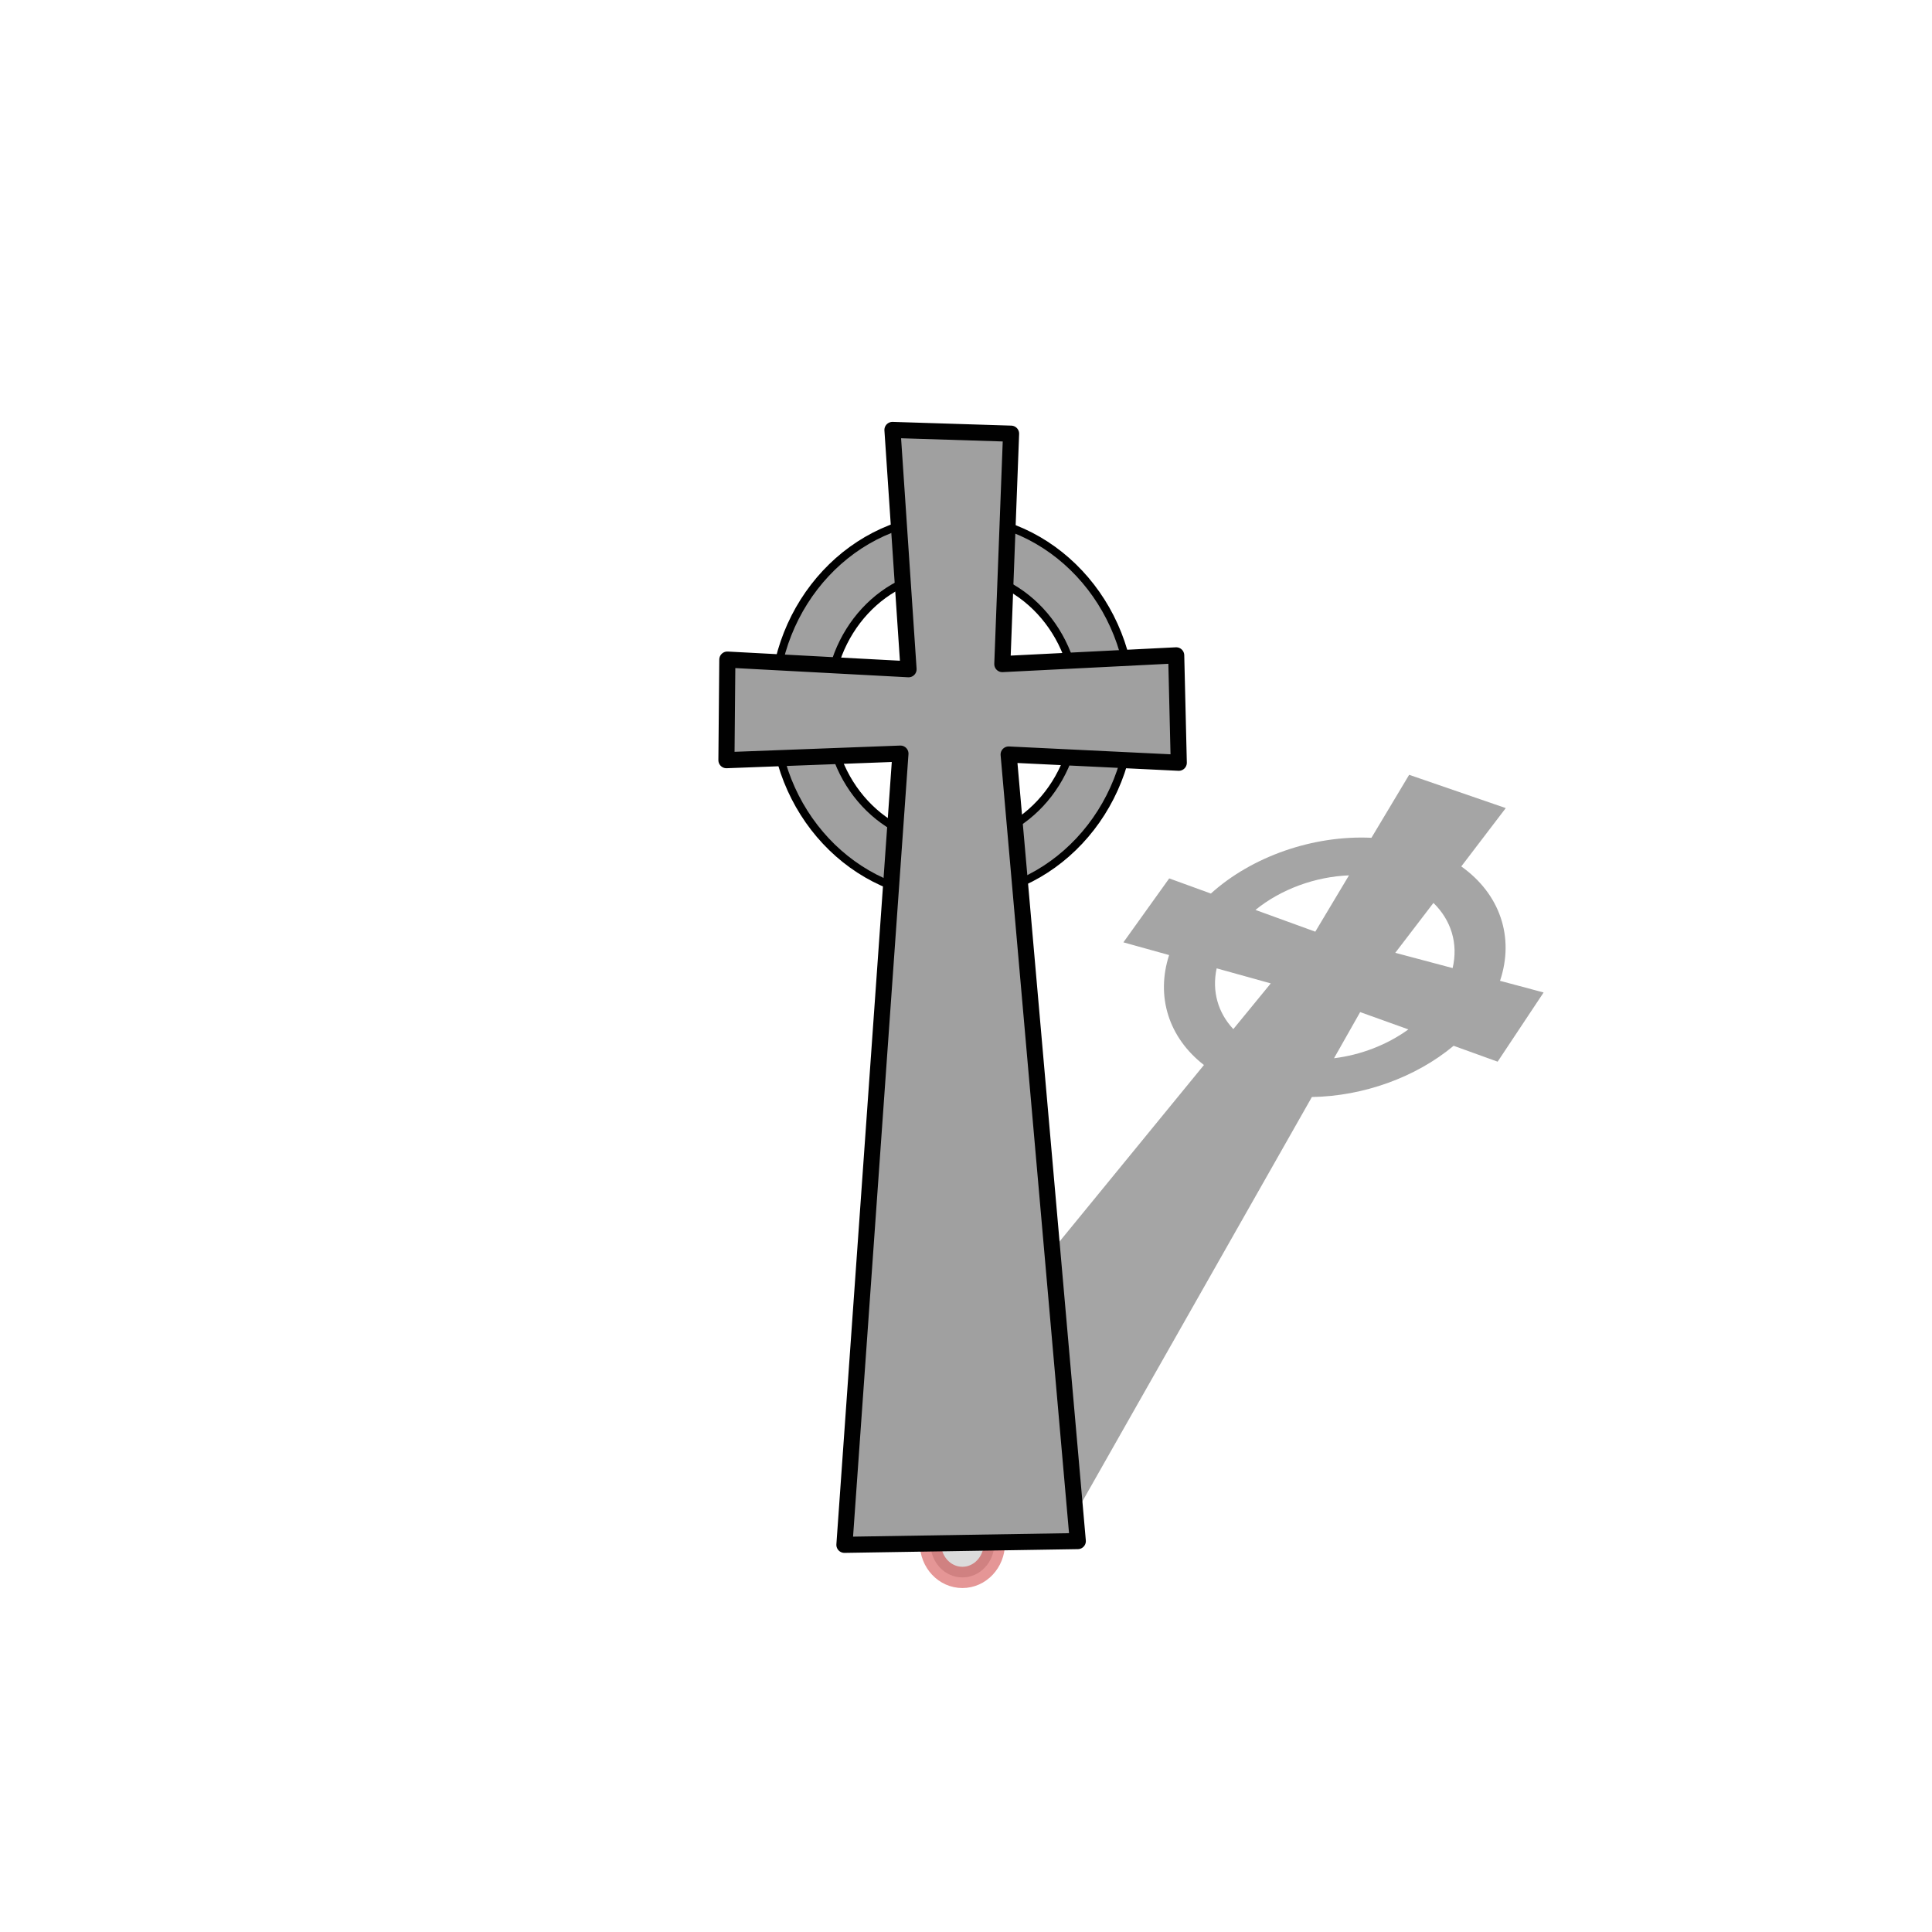 <?xml version="1.0" encoding="UTF-8" standalone="no"?>
<!-- Created with Inkscape (http://www.inkscape.org/) -->

<svg
   width="15mm"
   height="15mm"
   viewBox="0 0 15 15"
   version="1.1"
   id="svg1"
   inkscape:export-filename="celtic-crosses.png"
   inkscape:export-xdpi="96"
   inkscape:export-ydpi="96"
   inkscape:version="1.3.2 (091e20e, 2023-11-25)"
   sodipodi:docname="celtic-crosses.svg"
   xmlns:inkscape="http://www.inkscape.org/namespaces/inkscape"
   xmlns:sodipodi="http://sodipodi.sourceforge.net/DTD/sodipodi-0.dtd"
   xmlns="http://www.w3.org/2000/svg"
   xmlns:svg="http://www.w3.org/2000/svg">
  <sodipodi:namedview
     id="namedview1"
     pagecolor="#ffffff"
     bordercolor="#000000"
     borderopacity="0.25"
     inkscape:showpageshadow="2"
     inkscape:pageopacity="0.0"
     inkscape:pagecheckerboard="0"
     inkscape:deskcolor="#d1d1d1"
     inkscape:document-units="mm"
     showguides="false"
     inkscape:zoom="11.469068"
     inkscape:cx="20.402704"
     inkscape:cy="31.388776"
     inkscape:window-width="1792"
     inkscape:window-height="993"
     inkscape:window-x="426"
     inkscape:window-y="128"
     inkscape:window-maximized="0"
     inkscape:current-layer="layer1"
     showgrid="false" />
  <defs
     id="defs1">
    <filter
       inkscape:collect="always"
       style="color-interpolation-filters:sRGB"
       id="filter2"
       x="-0.094"
       y="-0.038"
       width="1.189"
       height="1.077">
      <feGaussianBlur
         inkscape:collect="always"
         stdDeviation="0.138"
         id="feGaussianBlur2" />
    </filter>
  </defs>
  <g
     inkscape:label="Layer 1"
     inkscape:groupmode="layer"
     id="layer1">
    <g
       id="g2-3"
       transform="matrix(0.83,0.26,-0.448,0.638,2.957,-0.591)"
       style="filter:url(#filter2)">
      <path
         id="rect1-9-8"
         style="fill:#000000;fill-opacity:0.354;stroke:none;stroke-width:0.125;stroke-linejoin:round;stroke-dasharray:none;stroke-opacity:1"
         d="m 12.466,5.275 0.05,0.746 c -0.462,0.155 -0.816,0.56 -0.931,1.058 l -0.401,-0.021 -0.007,0.781 0.419,-0.016 c 0.12,0.455 0.441,0.825 0.859,0.988 L 12.092,13.932 13.904,13.903 13.455,8.793 c 0.392,-0.17 0.692,-0.523 0.811,-0.954 l 0.423,0.021 -0.02,-0.834 -0.397,0.02 C 14.15,6.567 13.806,6.18 13.359,6.026 l 0.027,-0.721 z m 0.08,1.19 0.045,0.668 -0.576,-0.03 c 0.085,-0.289 0.281,-0.519 0.531,-0.637 z m 0.796,0.012 c 0.229,0.117 0.41,0.327 0.498,0.59 L 13.318,7.094 Z M 12.528,7.788 12.487,8.361 C 12.28,8.245 12.117,8.049 12.032,7.807 Z m 0.84,0.007 0.463,0.022 c -0.081,0.222 -0.228,0.404 -0.415,0.52 z" />
    </g>
    <ellipse
       style="fill:#000000;fill-opacity:0.143;stroke:#c00707;stroke-width:0.165;stroke-dasharray:none;stroke-opacity:0.421"
       id="path5"
       cx="7.472"
       cy="11.983"
       rx="0.248"
       ry="0.264" />
    <g
       id="g2"
       style="fill:#a0a0a0;fill-opacity:1">
      <path
         style="color:#000000;fill:#a0a0a0;stroke:#000000;stroke-width:0.062;stroke-linejoin:round;stroke-dasharray:none;stroke-opacity:1;fill-opacity:1"
         d="m 7.395,4.016 c -0.773,0 -1.388,0.671 -1.388,1.475 0,0.804 0.615,1.473 1.388,1.473 0.773,0 1.39,-0.669 1.39,-1.473 0,-0.804 -0.617,-1.475 -1.39,-1.475 z m 0,0.424 c 0.527,0 0.967,0.461 0.967,1.052 0,0.591 -0.44,1.049 -0.967,1.049 -0.527,0 -0.964,-0.458 -0.964,-1.049 0,-0.591 0.437,-1.052 0.964,-1.052 z"
         id="path1" />
      <path
         id="rect1-9"
         style="fill:#a0a0a0;fill-opacity:1;stroke:#010101;stroke-width:0.125;stroke-linejoin:round;stroke-dasharray:none;stroke-opacity:1"
         d="M 6.929,3.338 7.054,5.196 5.647,5.121 5.64,5.902 6.991,5.851 6.556,11.994 8.368,11.965 7.831,5.858 9.152,5.922 9.132,5.088 7.782,5.156 7.85,3.367 Z"
         sodipodi:nodetypes="ccccccccccccc" />
    </g>
  </g>
</svg>
